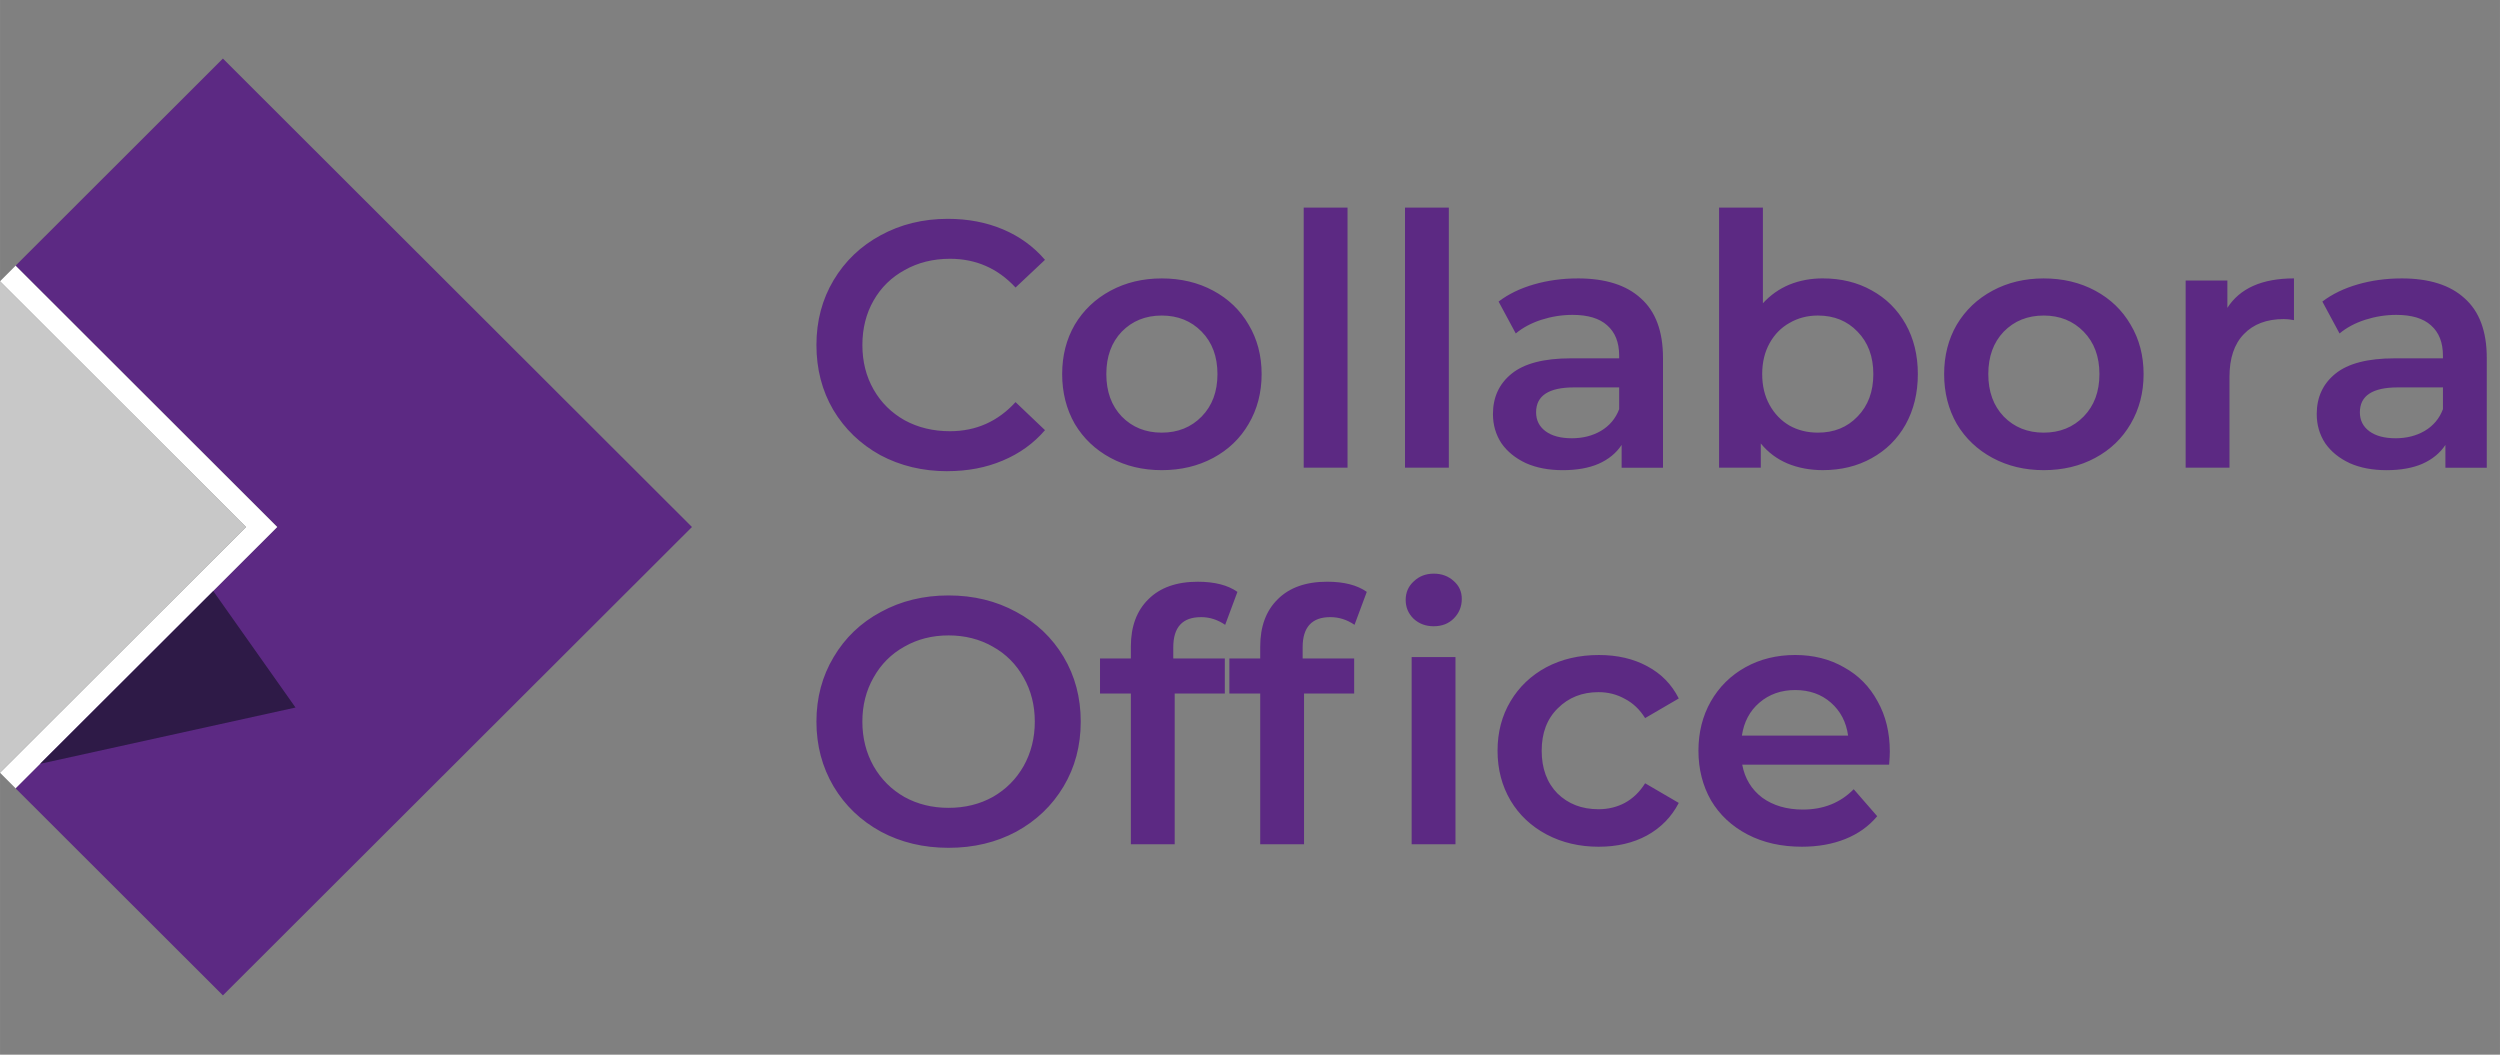 <?xml version="1.0" encoding="UTF-8" standalone="no"?>
<svg
   xmlns:dc="http://purl.org/dc/elements/1.1/"
   xmlns:cc="http://creativecommons.org/ns#"
   xmlns:rdf="http://www.w3.org/1999/02/22-rdf-syntax-ns#"
   xmlns:svg="http://www.w3.org/2000/svg"
   xmlns="http://www.w3.org/2000/svg"
   xmlns:sodipodi="http://sodipodi.sourceforge.net/DTD/sodipodi-0.dtd"
   xmlns:inkscape="http://www.inkscape.org/namespaces/inkscape"
   width="128"
   height="54"
   fill-rule="evenodd"
   stroke-linejoin="round"
   stroke-width="28.222"
   preserveAspectRatio="xMidYMid"
   version="1.2"
   viewBox="0 0 3386.679 1428.776"
   id="svg16"
   sodipodi:docname="logo.svg"
   inkscape:version="1.0.2 (e86c870879, 2021-01-15)">
  <rect x="0" y="0" width="3386.679" height="1428.776" fill="#808080" stroke="none"/>
  <defs
     id="defs20" />
  <sodipodi:namedview
     pagecolor="#ffffff"
     bordercolor="#666666"
     borderopacity="1"
     objecttolerance="10"
     gridtolerance="10"
     guidetolerance="10"
     inkscape:pageopacity="0"
     inkscape:pageshadow="2"
     inkscape:window-width="1920"
     inkscape:window-height="1019"
     id="namedview18"
     showgrid="false"
     fit-margin-top="0"
     fit-margin-left="0"
     fit-margin-right="0"
     fit-margin-bottom="0"
     inkscape:zoom="2.8284271"
     inkscape:cx="33.270644"
     inkscape:cy="45.559194"
     inkscape:window-x="0"
     inkscape:window-y="32"
     inkscape:window-maximized="1"
     inkscape:current-layer="svg16"
     inkscape:document-rotation="0" />
  <g
     transform="matrix(26.412,0,0,26.412,-246.972,-173.267)"
     stroke-width="28.271"
     id="g14">
    <path
       d="m 106.28,45.117 q 0,0.234 -0.036,0.665 h -7.534 q 0.198,1.061 1.025,1.69 0.845,0.611 2.086,0.611 1.582,0 2.607,-1.043 l 1.205,1.384 q -0.647,0.773 -1.636,1.169 -0.989,0.396 -2.229,0.396 -1.582,0 -2.787,-0.629 -1.205,-0.629 -1.87,-1.744 -0.647,-1.133 -0.647,-2.553 0,-1.402 0.629,-2.517 0.647,-1.133 1.78,-1.762 1.133,-0.629 2.553,-0.629 1.402,0 2.499,0.629 1.115,0.611 1.726,1.744 0.629,1.115 0.629,2.589 z m -4.855,-3.164 q -1.079,0 -1.834,0.647 -0.737,0.629 -0.899,1.69 h 5.448 q -0.144,-1.043 -0.881,-1.69 -0.737,-0.647 -1.834,-0.647 z m -10.069,8.037 q -1.492,0 -2.679,-0.629 -1.187,-0.629 -1.852,-1.744 -0.665,-1.133 -0.665,-2.553 0,-1.42 0.665,-2.535 0.665,-1.115 1.834,-1.744 1.187,-0.629 2.697,-0.629 1.42,0 2.481,0.575 1.079,0.575 1.618,1.654 l -1.726,1.007 q -0.414,-0.665 -1.043,-0.989 -0.611,-0.342 -1.349,-0.342 -1.259,0 -2.086,0.827 -0.827,0.809 -0.827,2.176 0,1.367 0.809,2.193 0.827,0.809 2.104,0.809 0.737,0 1.349,-0.324 0.629,-0.342 1.043,-1.007 l 1.726,1.007 q -0.557,1.079 -1.636,1.672 -1.061,0.575 -2.463,0.575 z m -13.773,-11.777 q -1.42,0 -1.42,1.546 v 0.575 h 2.643 v 1.798 h -2.571 v 7.731 h -2.248 v -7.731 h -1.582 v -1.798 h 1.582 v -0.611 q 0,-1.546 0.899,-2.427 0.899,-0.899 2.535,-0.899 1.294,0 2.032,0.521 L 78.824,38.608 Q 78.249,38.213 77.583,38.213 Z m 4.171,2.05 h 2.248 v 9.601 h -2.248 z m 1.133,-1.582 q -0.611,0 -1.025,-0.378 -0.414,-0.396 -0.414,-0.971 0,-0.575 0.414,-0.953 0.414,-0.396 1.025,-0.396 0.611,0 1.025,0.378 0.414,0.36 0.414,0.917 0,0.593 -0.414,1.007 -0.396,0.396 -1.025,0.396 z m -11.939,-0.467 q -1.42,0 -1.42,1.546 v 0.575 h 2.643 v 1.798 h -2.571 v 7.731 h -2.248 v -7.731 h -1.582 v -1.798 h 1.582 v -0.611 q 0,-1.546 0.899,-2.427 0.899,-0.899 2.535,-0.899 1.294,0 2.032,0.521 l -0.629,1.69 q -0.575,-0.396 -1.241,-0.396 z m -12.945,11.831 q -1.924,0 -3.47,-0.827 -1.546,-0.845 -2.427,-2.319 -0.881,-1.492 -0.881,-3.326 0,-1.834 0.881,-3.308 0.881,-1.492 2.427,-2.319 1.546,-0.845 3.47,-0.845 1.924,0 3.47,0.845 1.546,0.827 2.427,2.301 0.881,1.474 0.881,3.326 0,1.852 -0.881,3.326 -0.881,1.474 -2.427,2.319 -1.546,0.827 -3.47,0.827 z m 0,-2.05 q 1.259,0 2.265,-0.557 1.007,-0.575 1.582,-1.582 0.575,-1.025 0.575,-2.283 0,-1.259 -0.575,-2.265 -0.575,-1.025 -1.582,-1.582 -1.007,-0.575 -2.265,-0.575 -1.259,0 -2.265,0.575 -1.007,0.557 -1.582,1.582 -0.575,1.007 -0.575,2.265 0,1.259 0.575,2.283 0.575,1.007 1.582,1.582 1.007,0.557 2.265,0.557 z m 74.526,-27.155 q 2.122,0 3.236,1.025 1.133,1.007 1.133,3.057 v 5.628 h -2.122 v -1.169 q -0.414,0.629 -1.187,0.971 -0.755,0.324 -1.834,0.324 -1.079,0 -1.888,-0.36 -0.809,-0.378 -1.259,-1.025 -0.432,-0.665 -0.432,-1.492 0,-1.294 0.953,-2.068 0.971,-0.791 3.039,-0.791 h 2.481 v -0.144 q 0,-1.007 -0.611,-1.546 -0.593,-0.539 -1.78,-0.539 -0.809,0 -1.6,0.252 -0.773,0.252 -1.312,0.701 l -0.881,-1.636 q 0.755,-0.575 1.816,-0.881 1.061,-0.306 2.248,-0.306 z m -0.306,8.199 q 0.845,0 1.492,-0.378 0.665,-0.396 0.935,-1.115 v -1.115 h -2.319 q -1.942,0 -1.942,1.277 0,0.611 0.485,0.971 0.485,0.36 1.349,0.36 z m -8.63,-6.689 q 0.971,-1.51 3.416,-1.51 v 2.14 q -0.288,-0.054 -0.521,-0.054 -1.312,0 -2.05,0.773 -0.737,0.755 -0.737,2.193 v 4.657 h -2.248 v -9.601 h 2.14 z m -9.421,8.325 q -1.456,0 -2.625,-0.629 -1.169,-0.629 -1.834,-1.744 -0.647,-1.133 -0.647,-2.553 0,-1.42 0.647,-2.535 0.665,-1.115 1.834,-1.744 1.169,-0.629 2.625,-0.629 1.474,0 2.643,0.629 1.169,0.629 1.816,1.744 0.665,1.115 0.665,2.535 0,1.421 -0.665,2.553 -0.647,1.115 -1.816,1.744 -1.169,0.629 -2.643,0.629 z m 0,-1.924 q 1.241,0 2.05,-0.827 0.809,-0.827 0.809,-2.176 0,-1.349 -0.809,-2.176 -0.809,-0.827 -2.05,-0.827 -1.241,0 -2.05,0.827 -0.791,0.827 -0.791,2.176 0,1.349 0.791,2.176 0.809,0.827 2.05,0.827 z m -11.327,-7.911 q 1.402,0 2.499,0.611 1.115,0.611 1.744,1.726 0.629,1.115 0.629,2.571 0,1.456 -0.629,2.589 -0.629,1.115 -1.744,1.726 -1.097,0.611 -2.499,0.611 -0.989,0 -1.816,-0.342 -0.809,-0.342 -1.367,-1.025 v 1.241 h -2.14 v -13.341 h 2.248 v 4.909 q 0.575,-0.629 1.349,-0.953 0.791,-0.324 1.726,-0.324 z m -0.252,7.911 q 1.241,0 2.032,-0.827 0.809,-0.827 0.809,-2.176 0,-1.349 -0.809,-2.176 -0.791,-0.827 -2.032,-0.827 -0.809,0 -1.456,0.378 -0.647,0.36 -1.025,1.043 -0.378,0.683 -0.378,1.582 0,0.899 0.378,1.582 0.378,0.683 1.025,1.061 0.647,0.36 1.456,0.36 z m -12.316,-7.911 q 2.122,0 3.236,1.025 1.133,1.007 1.133,3.057 v 5.628 h -2.122 v -1.169 q -0.414,0.629 -1.187,0.971 -0.755,0.324 -1.834,0.324 -1.079,0 -1.888,-0.36 -0.809,-0.378 -1.259,-1.025 -0.432,-0.665 -0.432,-1.492 0,-1.294 0.953,-2.068 0.971,-0.791 3.039,-0.791 h 2.481 v -0.144 q 0,-1.007 -0.611,-1.546 -0.593,-0.539 -1.78,-0.539 -0.809,0 -1.6,0.252 -0.773,0.252 -1.312,0.701 l -0.881,-1.636 q 0.755,-0.575 1.816,-0.881 1.061,-0.306 2.248,-0.306 z m -0.306,8.199 q 0.845,0 1.492,-0.378 0.665,-0.396 0.935,-1.115 v -1.115 h -2.319 q -1.942,0 -1.942,1.277 0,0.611 0.485,0.971 0.485,0.36 1.349,0.36 z m -8.558,-11.831 h 2.248 v 13.341 h -2.248 z m -5.196,0 h 2.248 v 13.341 h -2.248 z m -7.282,13.467 q -1.456,0 -2.625,-0.629 -1.169,-0.629 -1.834,-1.744 -0.647,-1.133 -0.647,-2.553 0,-1.42 0.647,-2.535 0.665,-1.115 1.834,-1.744 1.169,-0.629 2.625,-0.629 1.474,0 2.643,0.629 1.169,0.629 1.816,1.744 0.665,1.115 0.665,2.535 0,1.421 -0.665,2.553 -0.647,1.115 -1.816,1.744 -1.169,0.629 -2.643,0.629 z m 0,-1.924 q 1.241,0 2.05,-0.827 0.809,-0.827 0.809,-2.176 0,-1.349 -0.809,-2.176 -0.809,-0.827 -2.05,-0.827 -1.241,0 -2.05,0.827 -0.791,0.827 -0.791,2.176 0,1.349 0.791,2.176 0.809,0.827 2.05,0.827 z m -10.986,1.978 q -1.906,0 -3.452,-0.827 -1.528,-0.845 -2.409,-2.319 -0.863,-1.474 -0.863,-3.326 0,-1.852 0.881,-3.326 0.881,-1.474 2.409,-2.301 1.546,-0.845 3.452,-0.845 1.546,0 2.823,0.539 1.277,0.539 2.158,1.564 l -1.51,1.42 q -1.367,-1.474 -3.362,-1.474 -1.294,0 -2.319,0.575 -1.025,0.557 -1.6,1.564 -0.575,1.007 -0.575,2.283 0,1.277 0.575,2.283 0.575,1.007 1.6,1.582 1.025,0.557 2.319,0.557 1.996,0 3.362,-1.492 l 1.51,1.438 q -0.881,1.025 -2.176,1.564 -1.277,0.539 -2.823,0.539 z"
       fill="#5c2983"
       stroke-width="1.002"
       id="path2" />
    <g
       transform="matrix(0.791,0,0,0.785,7.69,7.984)"
       id="g12"
       style="stroke-width:28.271">
      <path
         d="m 2.099,16.566 1.02,-1.027 16.972,17.082 -16.972,17.082 -1.02,-1.029 15.952,-16.053 z"
         fill="#ffffff"
         id="path4"
         style="stroke-width:158831" />
      <path
         transform="matrix(1.265,0,0,1.273,64.143,-8.184)"
         d="M -49.051,19.441 V 44.662 L -36.44,32.053 Z"
         fill="#c8c8c8"
         id="path6"
         style="stroke-width:158831" />
      <path
         transform="matrix(1.265,0,0,1.273,64.143,-8.184)"
         d="m -37.621,8.01 -10.623,10.625 13.418,13.418 -13.418,13.418 10.623,10.623 24.043,-24.041 z"
         fill="#5c2983"
         style="stroke-width:158831;paint-order:stroke fill markers"
         id="path8" />
      <path
         transform="matrix(1.265,0,0,1.273,64.143,-8.184)"
         d="m -38.115,35.342 -8.874,8.866 13.09,-2.889 z"
         fill="#2e1a47"
         id="path10"
         style="stroke-width:158831" />
    </g>
  </g>
</svg>
